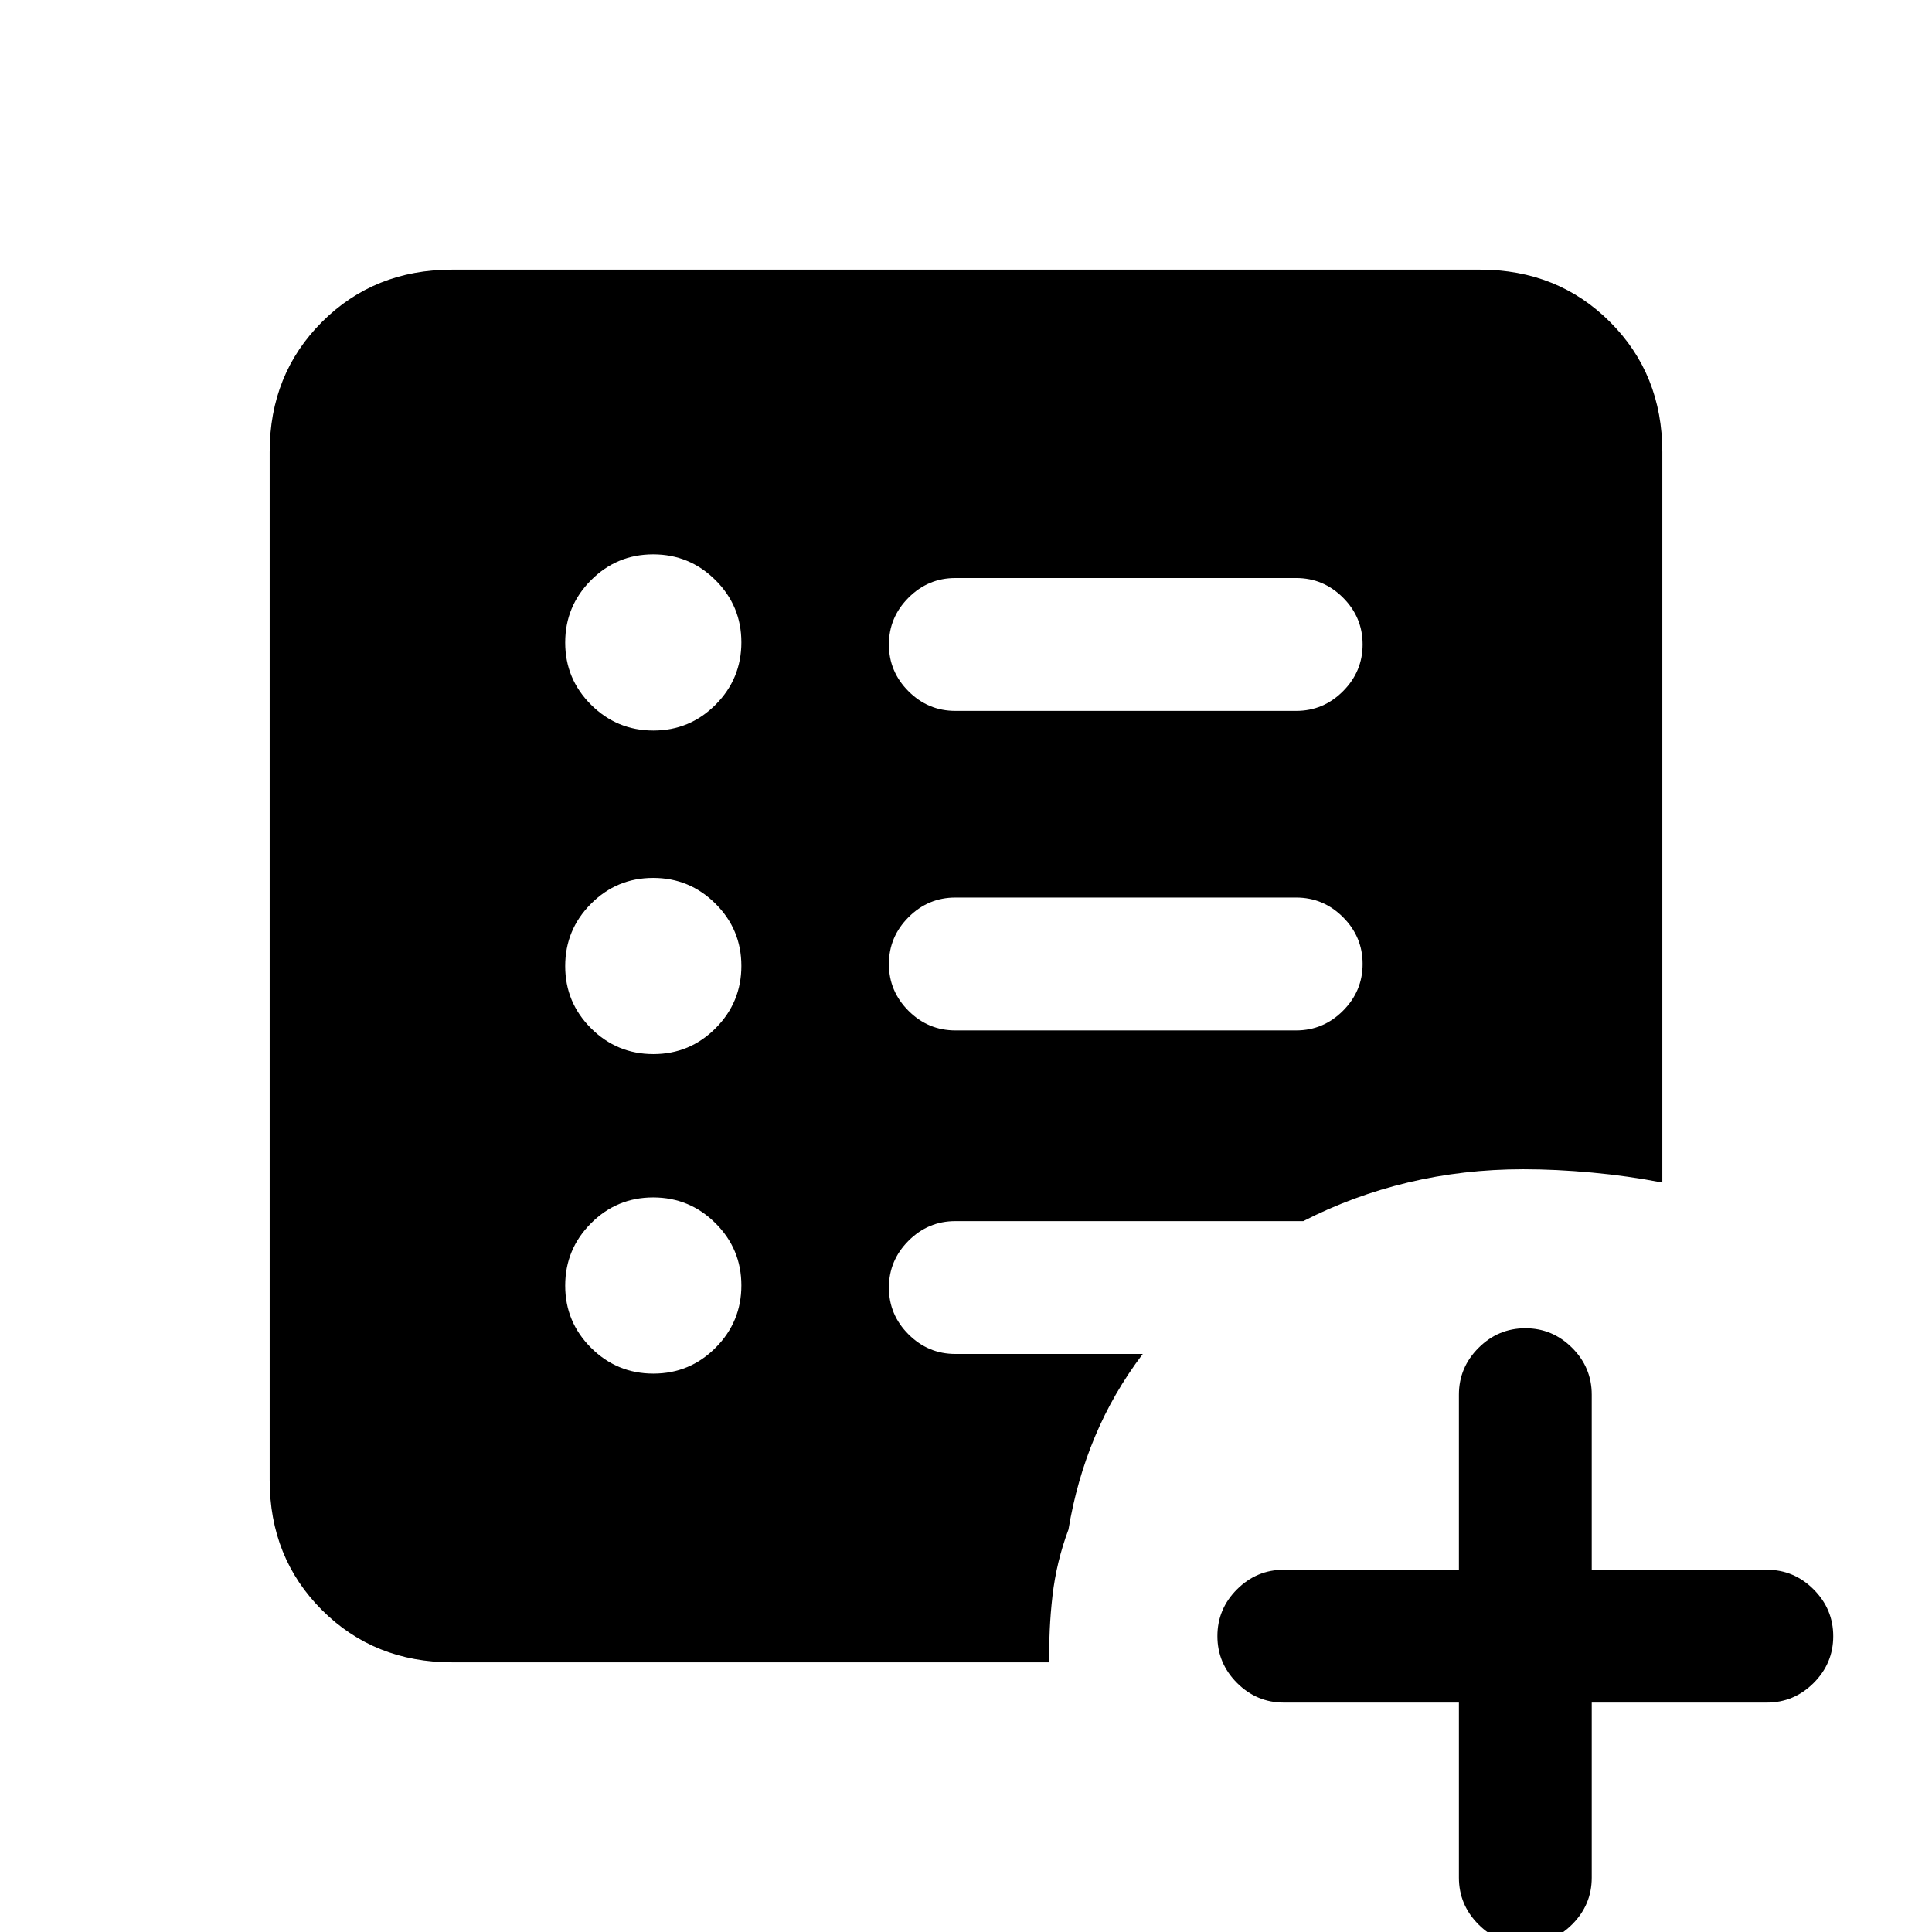 <svg xmlns="http://www.w3.org/2000/svg" height="24" viewBox="0 96 960 960" width="24"><path d="M644.077 608q13.5 0 23.25-9.758t9.75-23.269q0-13.512-9.75-23.242-9.75-9.731-23.25-9.731H474.692q-13.5 0-23.25 9.758t-9.75 23.269q0 13.512 9.75 23.242 9.75 9.731 23.25 9.731h169.385Zm0-158.769q13.5 0 23.25-9.758t9.75-23.269q0-13.512-9.75-23.243-9.75-9.73-23.25-9.73H474.692q-13.5 0-23.25 9.757-9.75 9.758-9.75 23.27 0 13.511 9.75 23.242 9.75 9.731 23.25 9.731h169.385ZM724.923 942h-87q-13.5 0-23.25-9.758t-9.75-23.269q0-13.512 9.75-23.242 9.75-9.731 23.25-9.731h87v-87q0-13.5 9.758-23.25T757.95 756q13.512 0 23.242 9.75 9.731 9.75 9.731 23.25v87h87q13.5 0 23.25 9.758t9.75 23.269q0 13.512-9.75 23.242-9.75 9.731-23.25 9.731h-87v87q0 13.5-9.758 23.25-9.757 9.75-23.269 9.75-13.511 0-23.242-9.75-9.731-9.75-9.731-23.25v-87ZM324.669 778.539q18.1 0 30.908-12.862t12.808-30.962q0-18.1-12.862-30.907Q342.661 691 324.561 691t-30.907 12.862q-12.808 12.861-12.808 30.961 0 18.1 12.862 30.908 12.861 12.808 30.961 12.808Zm0-158.77q18.1 0 30.908-12.861 12.808-12.862 12.808-30.962t-12.862-30.908q-12.862-12.807-30.962-12.807t-30.907 12.861q-12.808 12.862-12.808 30.962t12.862 30.908q12.861 12.807 30.961 12.807Zm0-160.769q18.1 0 30.908-12.862 12.808-12.861 12.808-30.961 0-18.1-12.862-30.908t-30.962-12.808q-18.1 0-30.907 12.862-12.808 12.862-12.808 30.962t12.862 30.907Q306.569 459 324.669 459ZM224.615 922q-38.654 0-64.634-25.981Q134 870.039 134 831.385v-510.77q0-38.654 25.981-64.634Q185.961 230 224.615 230h510.77q38.654 0 64.634 25.981Q826 281.961 826 320.615v363q-16.975-3.307-34.911-4.961Q773.154 677 756.923 677q-29.732 0-57.16 6.546-27.428 6.546-52.148 19.223H474.692q-13.5 0-23.25 9.758t-9.75 23.269q0 13.512 9.75 23.243 9.75 9.73 23.25 9.73h93.154q-14.692 19.385-23.808 41.193-9.115 21.807-13.115 46.038-6 16-7.953 33-1.952 17-1.509 33H224.615Z"/></svg>